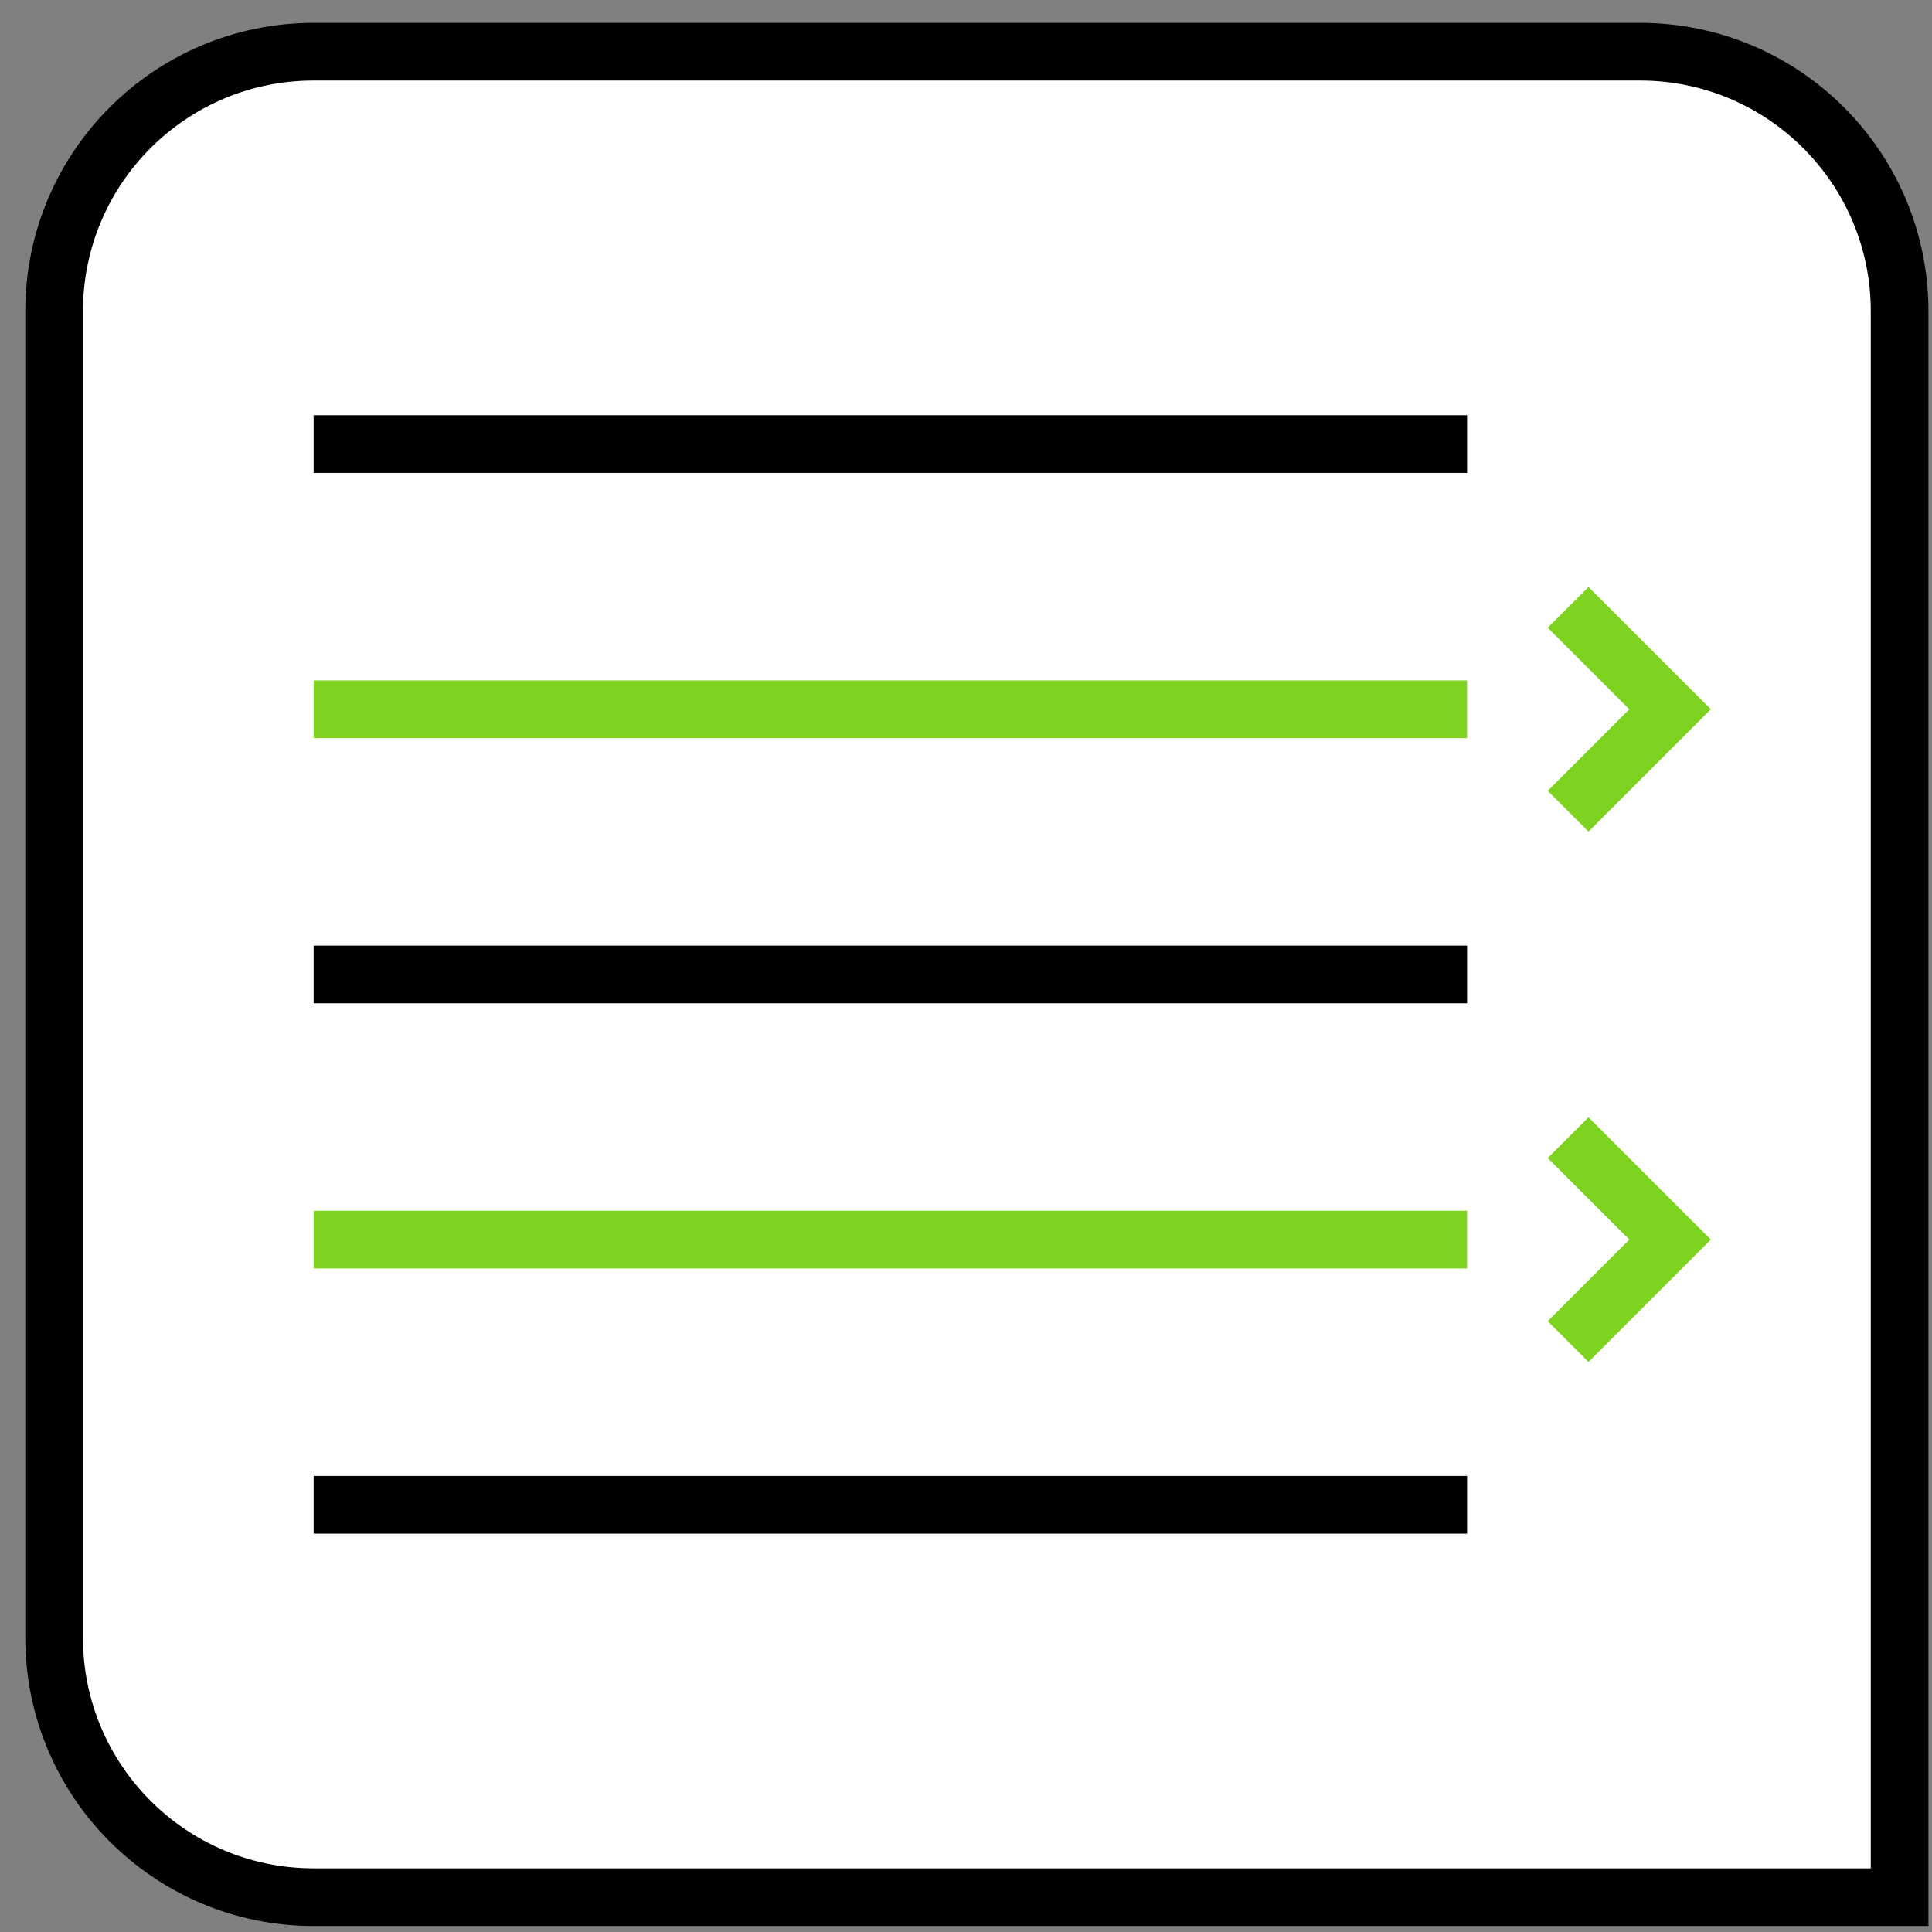 <?xml version="1.0" encoding="UTF-8"?>
<svg width="67px" height="67px" viewBox="0 0 67 67" version="1.1" xmlns="http://www.w3.org/2000/svg" xmlns:xlink="http://www.w3.org/1999/xlink">
    <rect x="0" y="0" width="67" height="67" fill="#808080" stroke="none"/>
    <title>activate_steps</title>
    <g id="All-Icons" stroke="none" stroke-width="1" fill="none" fill-rule="evenodd">
        <g id="activate_steps" transform="translate(0, 0.793)">
            <path d="M56.877,1 C59.362,1 61.612,2.007 63.241,3.636 C64.87,5.265 65.877,7.515 65.877,10 L65.877,10 L65.877,65 L10.877,65 C8.392,65 6.142,63.993 4.513,62.364 C2.884,60.735 1.877,58.485 1.877,56 L1.877,56 L1.877,10 C1.877,7.515 2.884,5.265 4.513,3.636 C6.142,2.007 8.392,1 10.877,1 L10.877,1 Z" id="rectangle" stroke="#000000" stroke-width="2" fill="#FFFFFF"></path>
            <polygon id="play-green" fill="#7ED321" transform="translate(55.088, 23.804) rotate(45) translate(-55.088, -23.804) " points="56.088 20.804 52.088 20.804 52.088 22.804 56.088 22.804 56.088 26.804 58.088 26.804 58.088 22.804 58.088 20.804"></polygon>
            <polygon id="play-green" fill="#7ED321" transform="translate(55.088, 42.196) rotate(45) translate(-55.088, -42.196) " points="56.088 39.196 52.088 39.196 52.088 41.196 56.088 41.196 56.088 45.196 58.088 45.196 58.088 41.196 58.088 39.196"></polygon>
            <line x1="11.877" y1="14.607" x2="49.877" y2="14.607" id="line" stroke="#000000" stroke-width="2" stroke-linecap="square"></line>
            <line x1="11.877" y1="23.804" x2="49.877" y2="23.804" id="line" stroke="#7ED321" stroke-width="2" stroke-linecap="square"></line>
            <line x1="11.877" y1="33" x2="49.877" y2="33" id="line" stroke="#000000" stroke-width="2" stroke-linecap="square"></line>
            <line x1="11.877" y1="42.196" x2="49.877" y2="42.196" id="line" stroke="#7ED321" stroke-width="2" stroke-linecap="square"></line>
            <line x1="11.877" y1="51.393" x2="49.877" y2="51.393" id="line" stroke="#000000" stroke-width="2" stroke-linecap="square"></line>
        </g>
    </g>
</svg>